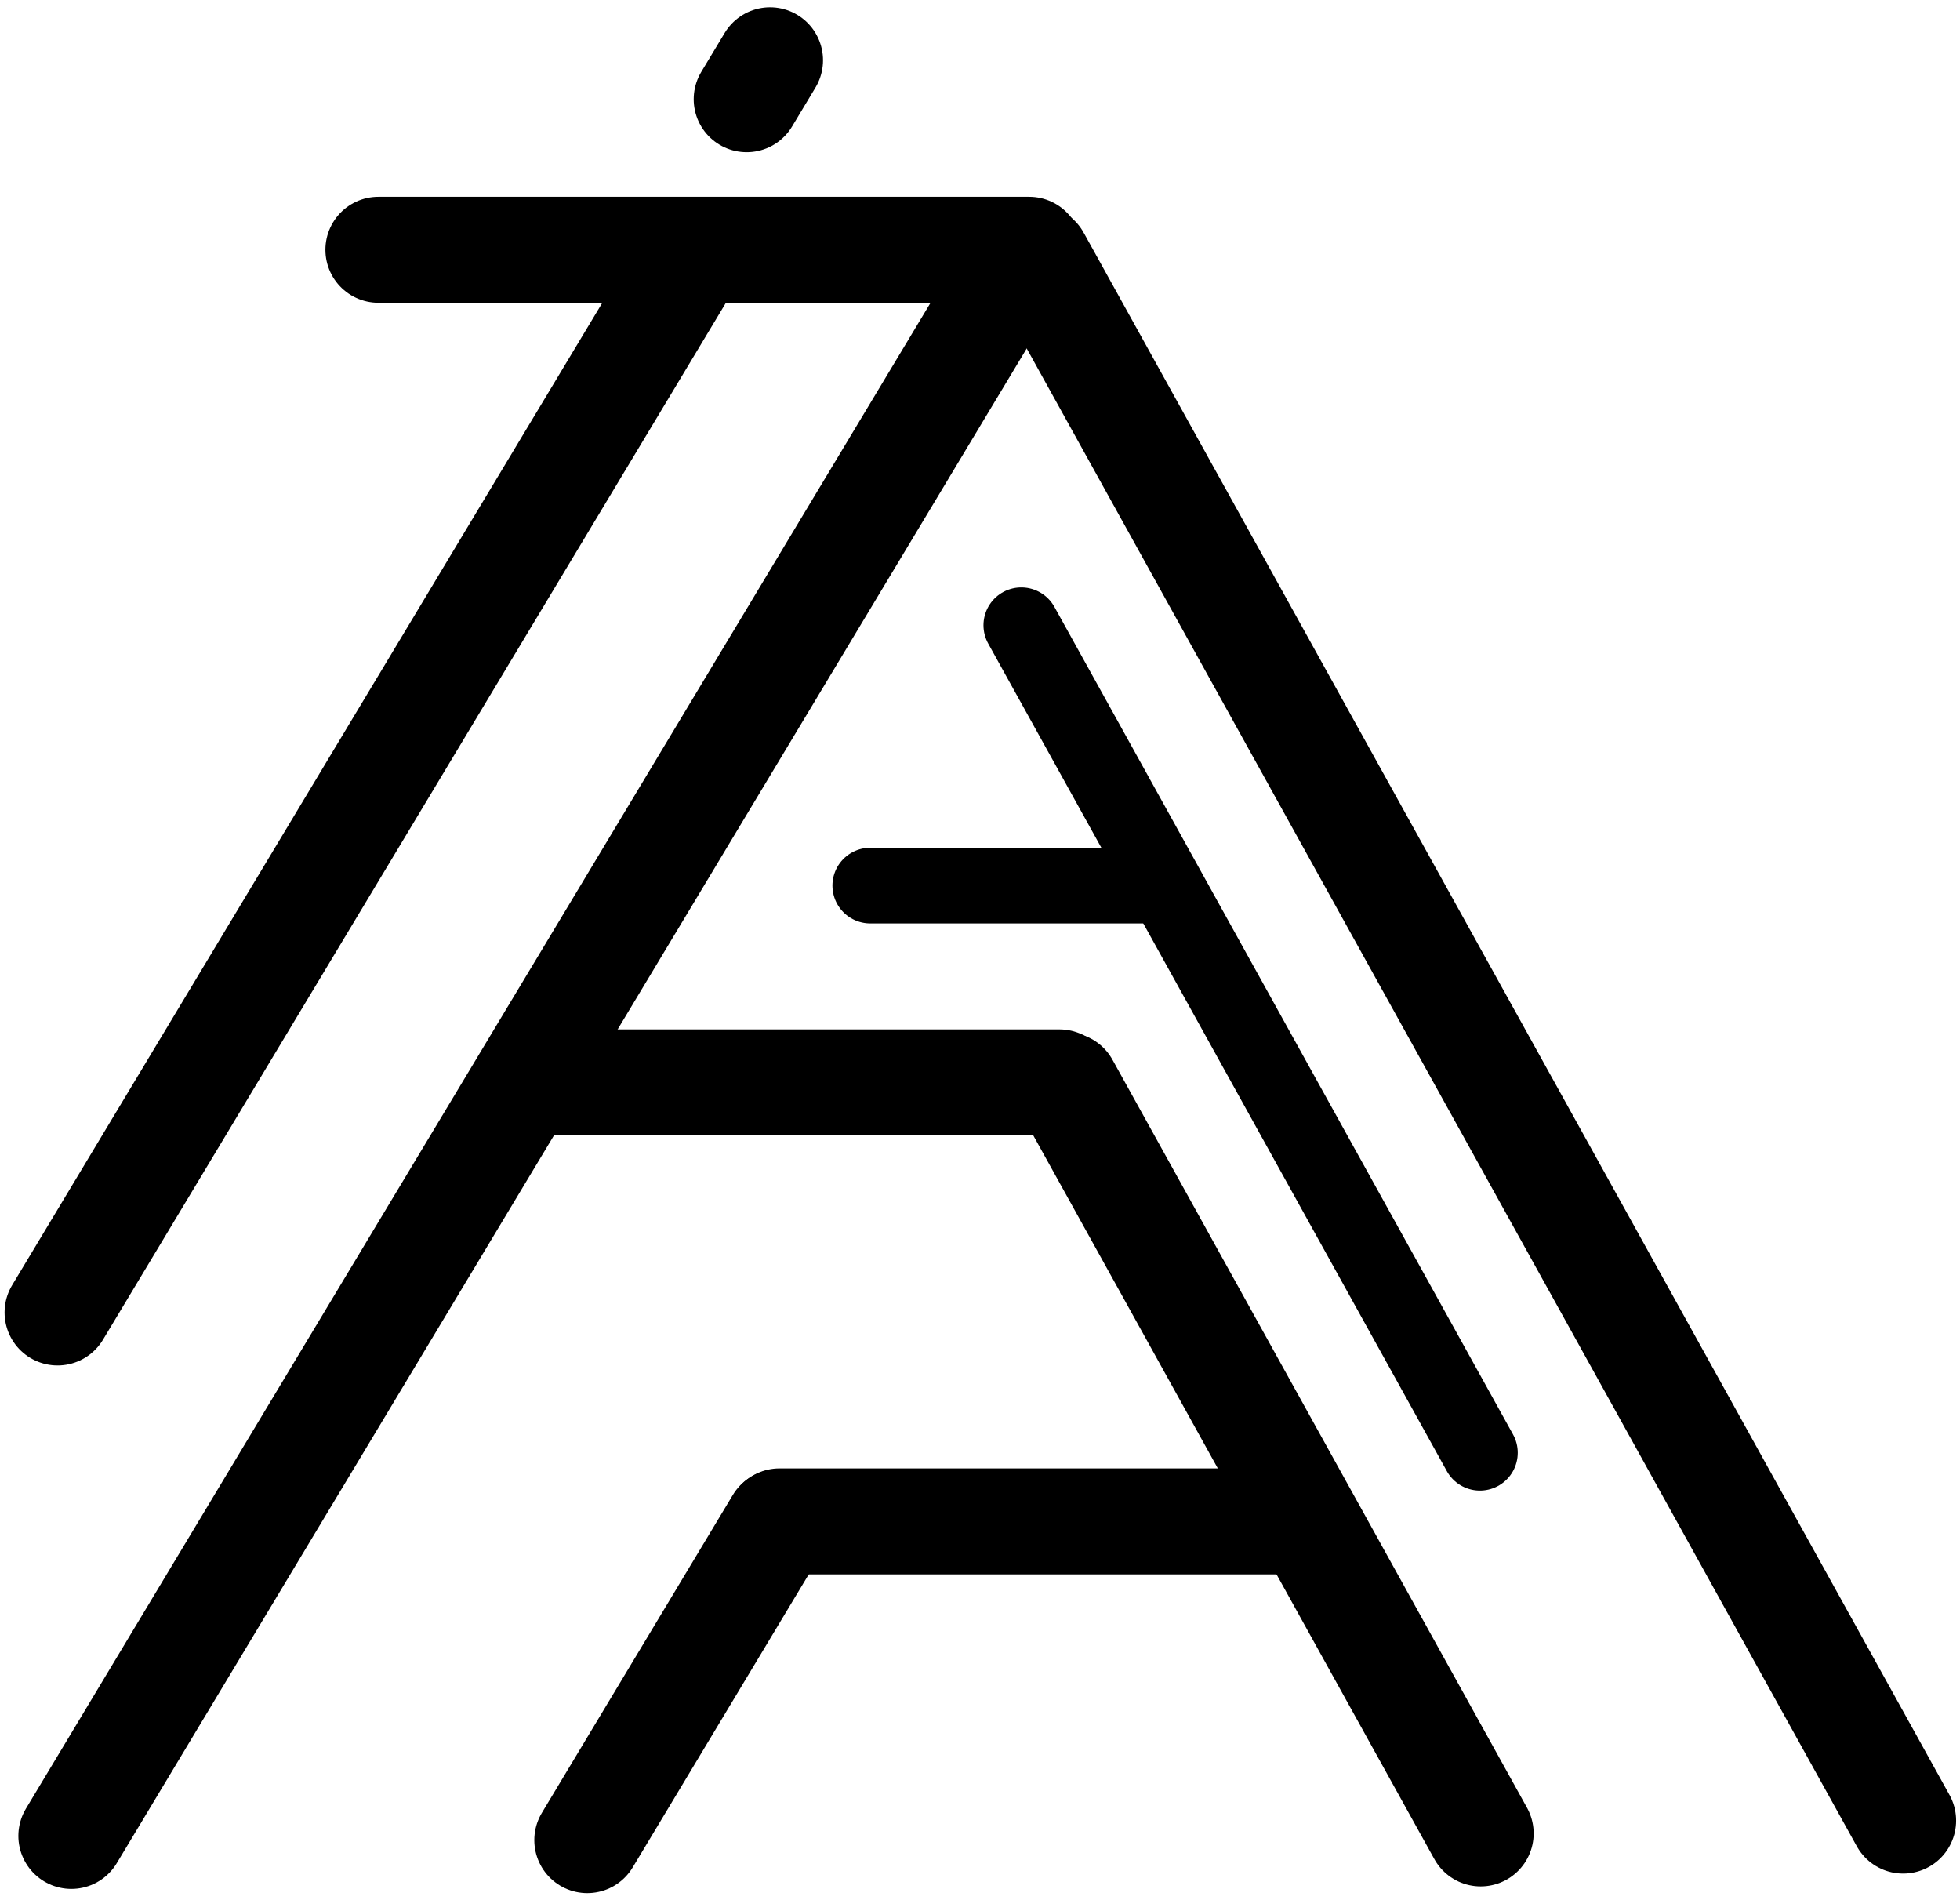 <svg width="259" height="251" viewBox="0 0 259 251" fill="none" xmlns="http://www.w3.org/2000/svg">
<line x1="195.661" y1="242.226" x2="140.878" y2="143.394" stroke="black" stroke-width="14" stroke-linecap="round"/>
<line x1="74" y1="143" x2="140" y2="143" stroke="black" stroke-width="14" stroke-linecap="round"/>
<path d="M115 117H152" stroke="black" stroke-width="10" stroke-linecap="round"/>
<path d="M103 201H169" stroke="black" stroke-width="14" stroke-linecap="round"/>
<path d="M195.56 191.933L134.959 82.605" stroke="black" stroke-width="10" stroke-linecap="round"/>
<line x1="7.605" y1="173.399" x2="90.526" y2="35.395" stroke="black" stroke-width="14" stroke-linecap="round"/>
<line x1="50" y1="33" x2="136" y2="33" stroke="black" stroke-width="14" stroke-linecap="round"/>
<line x1="251.485" y1="240.531" x2="137.07" y2="34.121" stroke="black" stroke-width="14" stroke-linecap="round"/>
<line x1="98.667" y1="13.109" x2="101.757" y2="7.966" stroke="black" stroke-width="14" stroke-linecap="round"/>
<line x1="77.605" y1="243.111" x2="102.842" y2="201.11" stroke="black" stroke-width="14" stroke-linecap="round"/>
<line x1="9.427" y1="242.556" x2="130.996" y2="40.23" stroke="black" stroke-width="14" stroke-linecap="round"/>
</svg>

